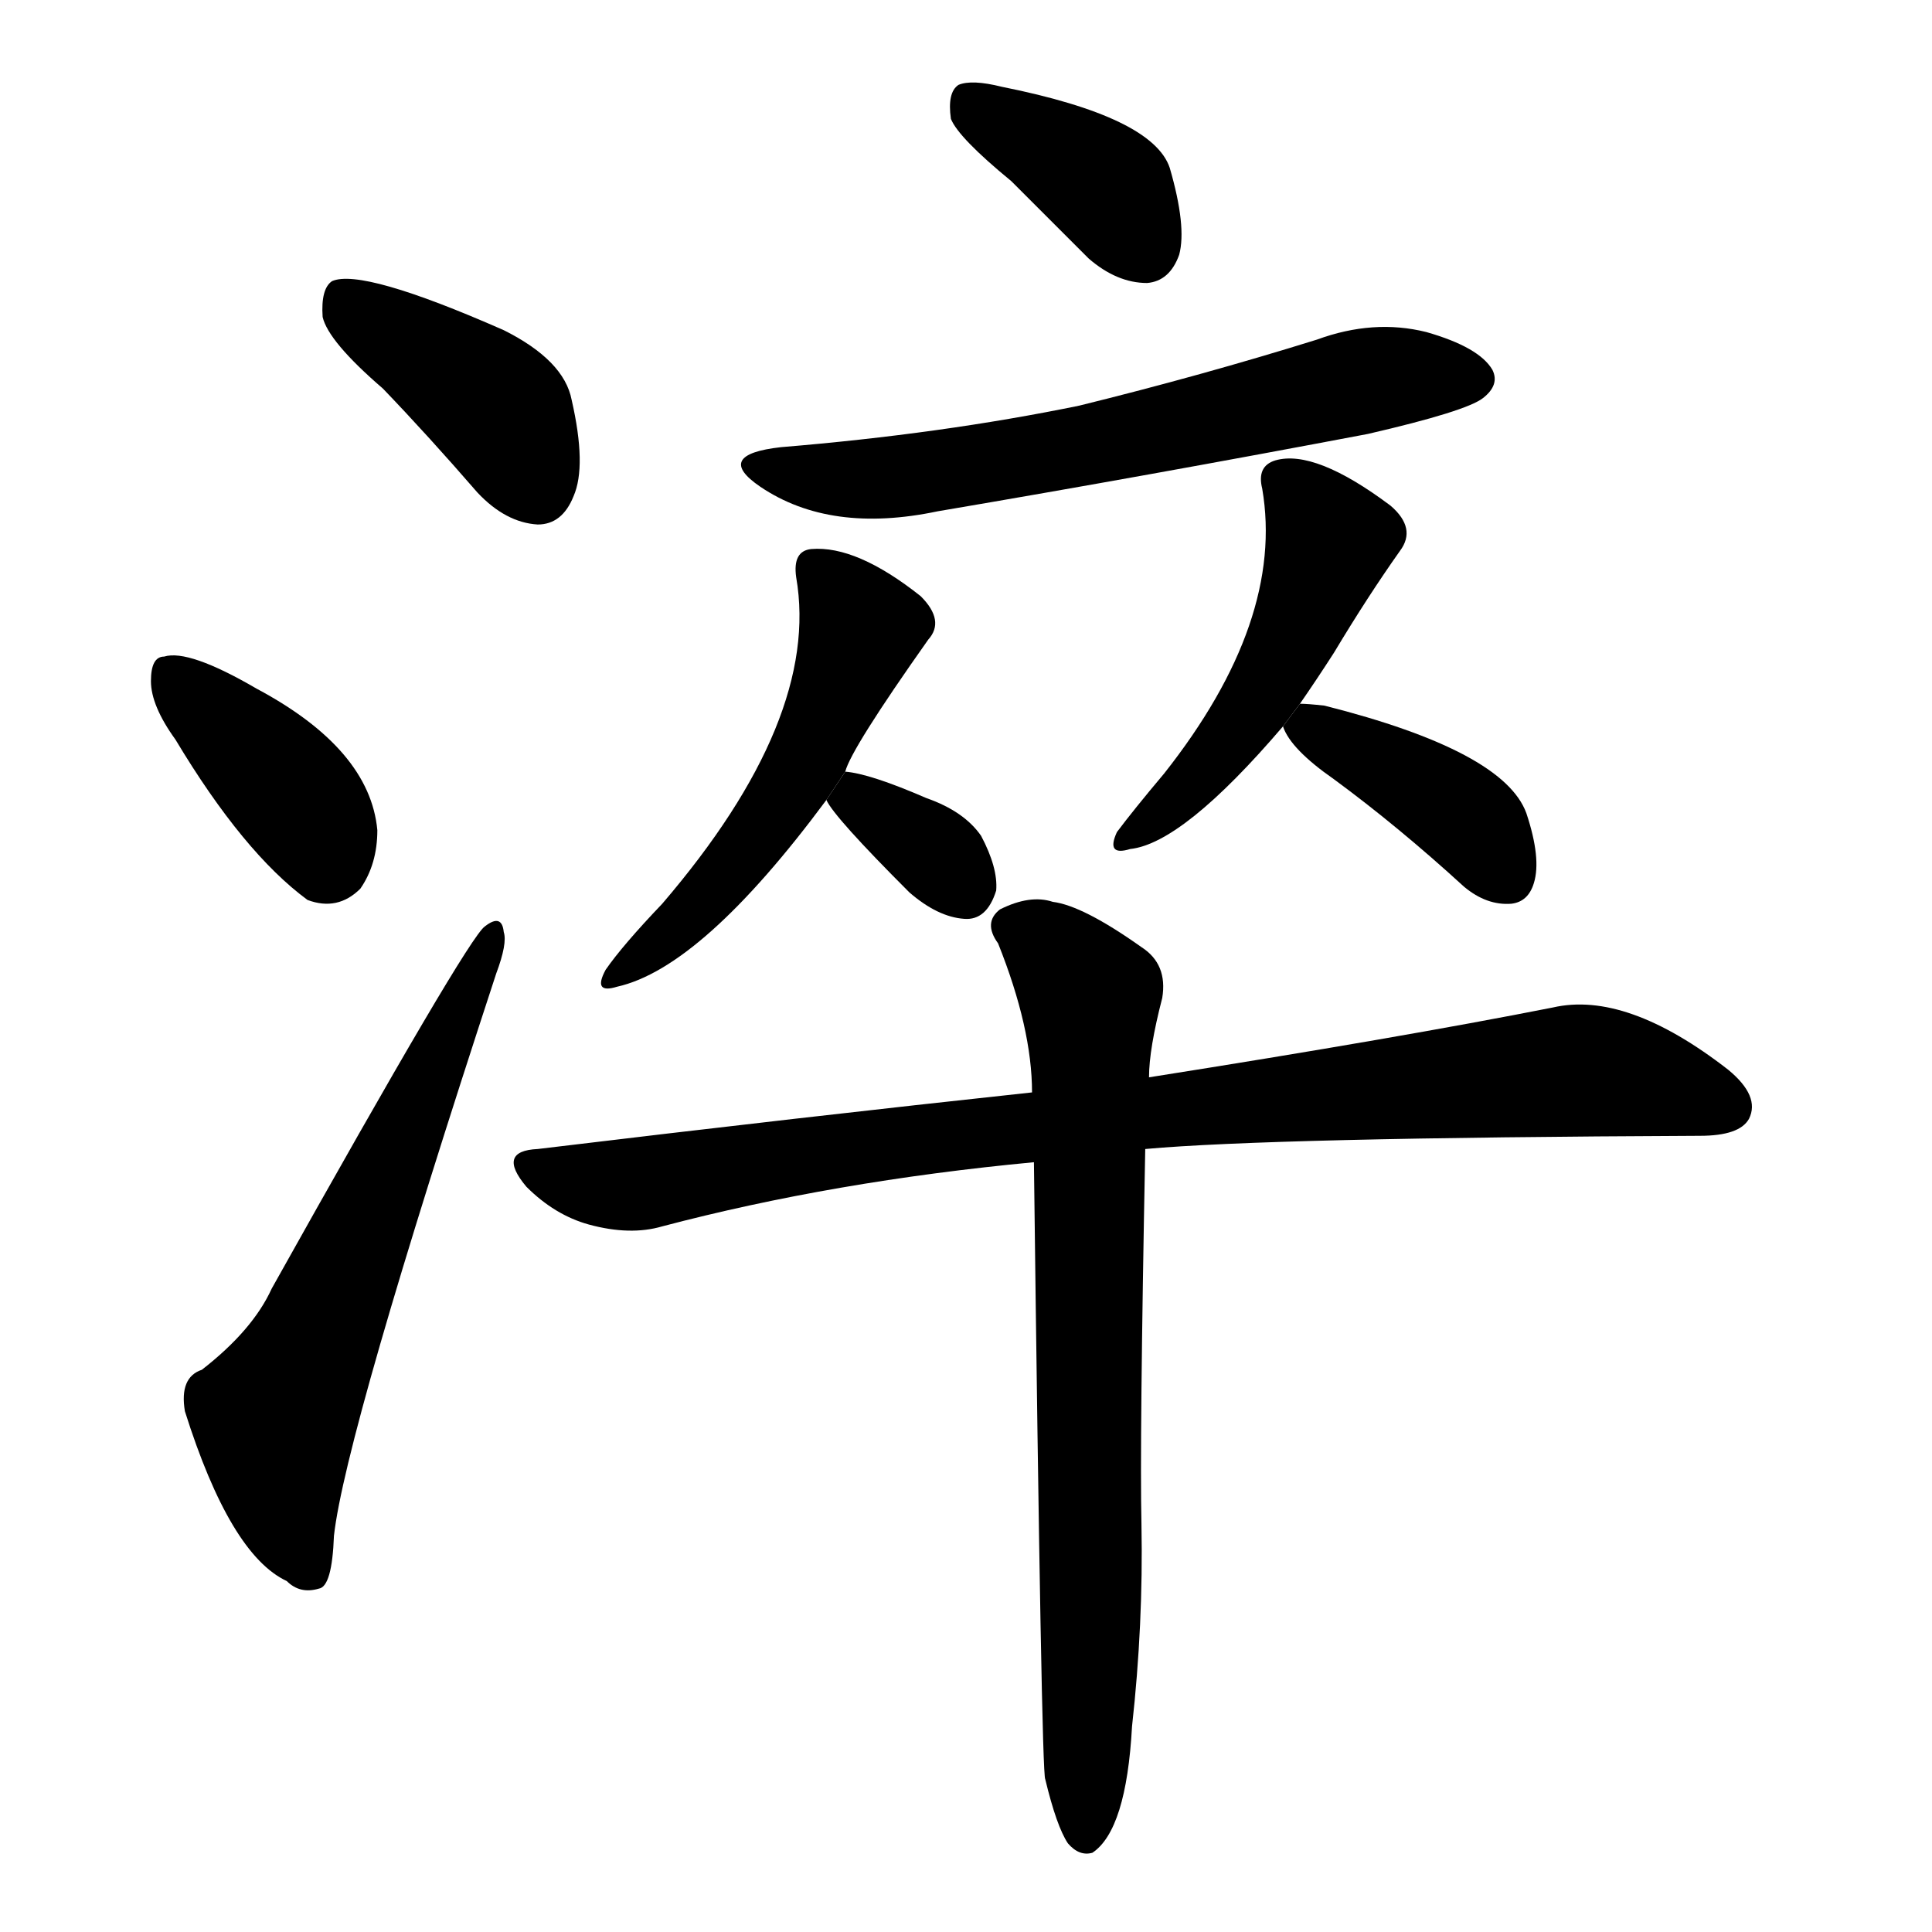<svg version="1.1" width="64" height="64" viewBox="0 0 1024 1024" xmlns="http://www.w3.org/2000/svg">
<g transform="rotate(0,512,512) scale(1,-1) translate(0,-900)">
        <path d="M 203 694 Q 227 669 253 639 Q 268 623 285 622 Q 298 622 304 637 Q 311 653 303 688 Q 299 709 267 725 Q 192 758 176 751 Q 170 747 171 732 Q 174 719 203 694 Z"></path>
        <path d="M 93 508 Q 129 448 163 423 Q 179 417 191 429 Q 200 442 200 460 Q 196 503 136 535 Q 100 556 87 552 Q 80 552 80 539 Q 80 526 93 508 Z"></path>
        <path d="M 107 174 Q 95 170 98 152 Q 122 76 152 62 Q 159 55 169 58 Q 176 59 177 86 Q 183 140 263 384 Q 269 400 267 406 Q 266 416 257 409 Q 248 403 144 217 Q 134 195 107 174 Z"></path>
        <path d="M 536 804 Q 555 785 577 763 Q 592 750 608 750 Q 620 751 625 765 Q 629 780 620 811 Q 611 838 531 854 Q 515 858 508 855 Q 502 851 504 837 Q 508 827 536 804 Z"></path>
        <path d="M 414 663 Q 378 659 403 642 Q 440 617 497 629 Q 609 648 725 670 Q 777 682 786 689 Q 795 696 791 704 Q 784 716 756 724 Q 728 731 698 720 Q 637 701 572 685 Q 499 670 414 663 Z"></path>
        <path d="M 448 491 Q 451 503 492 561 Q 501 571 488 584 Q 454 611 430 609 Q 420 608 422 594 Q 435 519 351 421 Q 330 399 321 386 Q 314 373 327 377 Q 372 387 438 476 L 448 491 Z"></path>
        <path d="M 438 476 Q 442 467 482 427 Q 497 414 511 413 Q 523 412 528 428 Q 529 440 520 457 Q 511 470 491 477 Q 461 490 448 491 L 438 476 Z"></path>
        <path d="M 689 527 Q 698 540 707 554 Q 725 584 742 608 Q 751 620 737 632 Q 697 662 676 656 Q 666 653 669 641 Q 681 571 617 490 Q 601 471 592 459 Q 586 446 599 450 Q 627 453 680 515 L 689 527 Z"></path>
        <path d="M 680 515 Q 684 503 707 487 Q 741 462 776 430 Q 788 420 801 421 Q 810 422 813 432 Q 817 445 809 469 Q 797 502 702 526 Q 693 527 689 527 L 680 515 Z"></path>
        <path d="M 607 291 Q 673 297 901 298 Q 922 298 927 307 Q 933 319 916 333 Q 862 375 823 366 Q 742 350 609 329 L 547 321 Q 426 308 285 291 Q 263 290 279 271 Q 294 256 312 251 Q 334 245 351 250 Q 442 274 548 284 L 607 291 Z"></path>
        <path d="M 554 -43 Q 560 -68 566 -77 Q 572 -84 579 -82 Q 597 -70 600 -15 Q 606 39 605 92 Q 604 135 607 291 L 609 329 Q 609 344 616 371 Q 619 389 605 398 Q 574 420 558 422 Q 546 426 530 418 Q 521 411 529 400 Q 547 355 547 321 L 548 284 Q 552 -41 554 -43 Z"></path>
</g>
</svg>